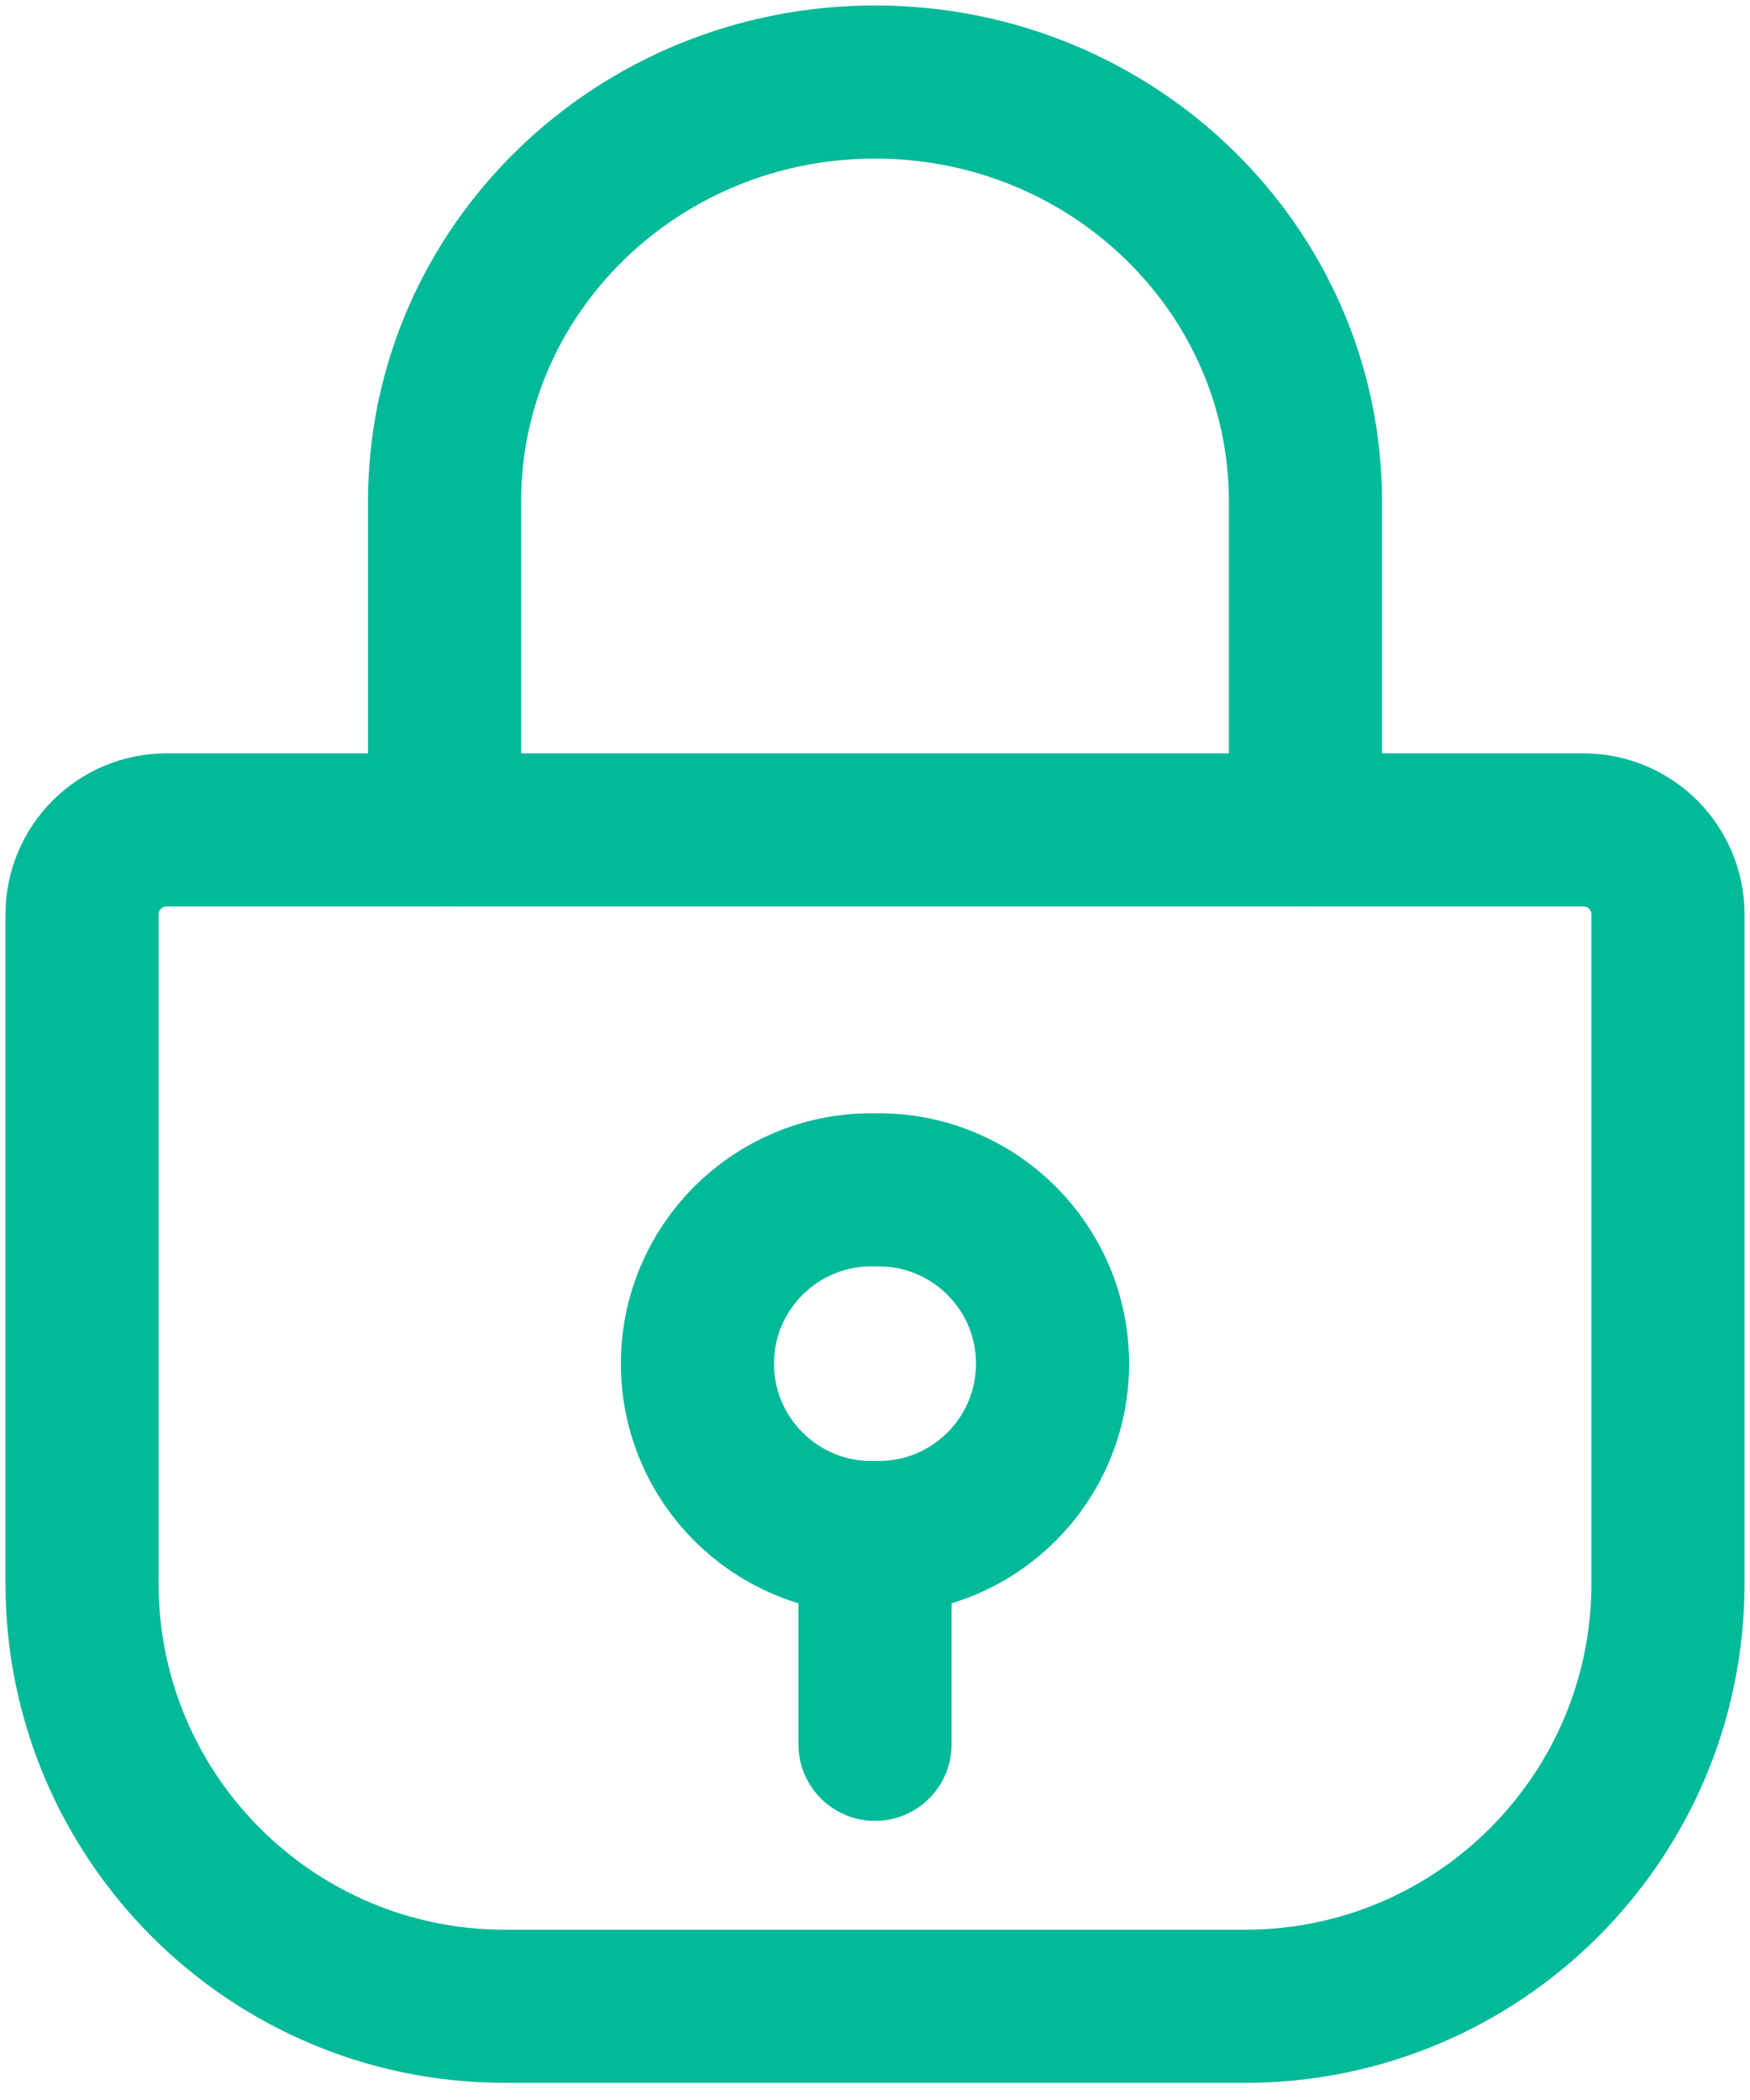 <?xml version="1.0" encoding="UTF-8"?>
<svg width="60px" height="72px" viewBox="0 0 60 72" version="1.1" xmlns="http://www.w3.org/2000/svg" xmlns:xlink="http://www.w3.org/1999/xlink">
    <!-- Generator: Sketch 48.2 (47327) - http://www.bohemiancoding.com/sketch -->
    <title>2fa-good</title>
    <desc>Created with Sketch.</desc>
    <defs></defs>
    <g id="2fa-confirm" stroke="none" stroke-width="1" fill="none" fill-rule="evenodd" transform="translate(-631, -227)" stroke-linecap="round" stroke-linejoin="round">
        <g id="dialog" transform="translate(364, 143)" stroke="#02B999" stroke-width="5.25">
            <g id="2fa-good" transform="translate(268, 85)">
                <path d="M53.288,27.454 L4.713,27.454 C3.109,27.454 1.812,28.753 1.812,30.354 L1.812,53.287 C1.812,61.294 8.303,67.787 16.312,67.787 L41.688,67.787 C49.697,67.787 56.188,61.294 56.188,53.287 L56.188,30.354 C56.188,28.753 54.891,27.454 53.288,27.454 Z" id="Stroke-1"></path>
                <path d="M43.758,27.454 L43.758,16.196 C43.758,8.25 37.152,1.812 29,1.812 C20.851,1.812 14.242,8.25 14.242,16.196 L14.242,27.454" id="Stroke-3"></path>
                <path d="M29.125,51.716 L28.875,51.716 C25.581,51.716 22.913,49.048 22.913,45.753 C22.913,42.462 25.581,39.794 28.875,39.794 L29.125,39.794 C32.419,39.794 35.087,42.462 35.087,45.753 C35.087,49.048 32.419,51.716 29.125,51.716 Z" id="Stroke-5"></path>
                <path d="M29,51.716 L29,58.806" id="Stroke-7"></path>
            </g>
        </g>
    </g>
</svg>
